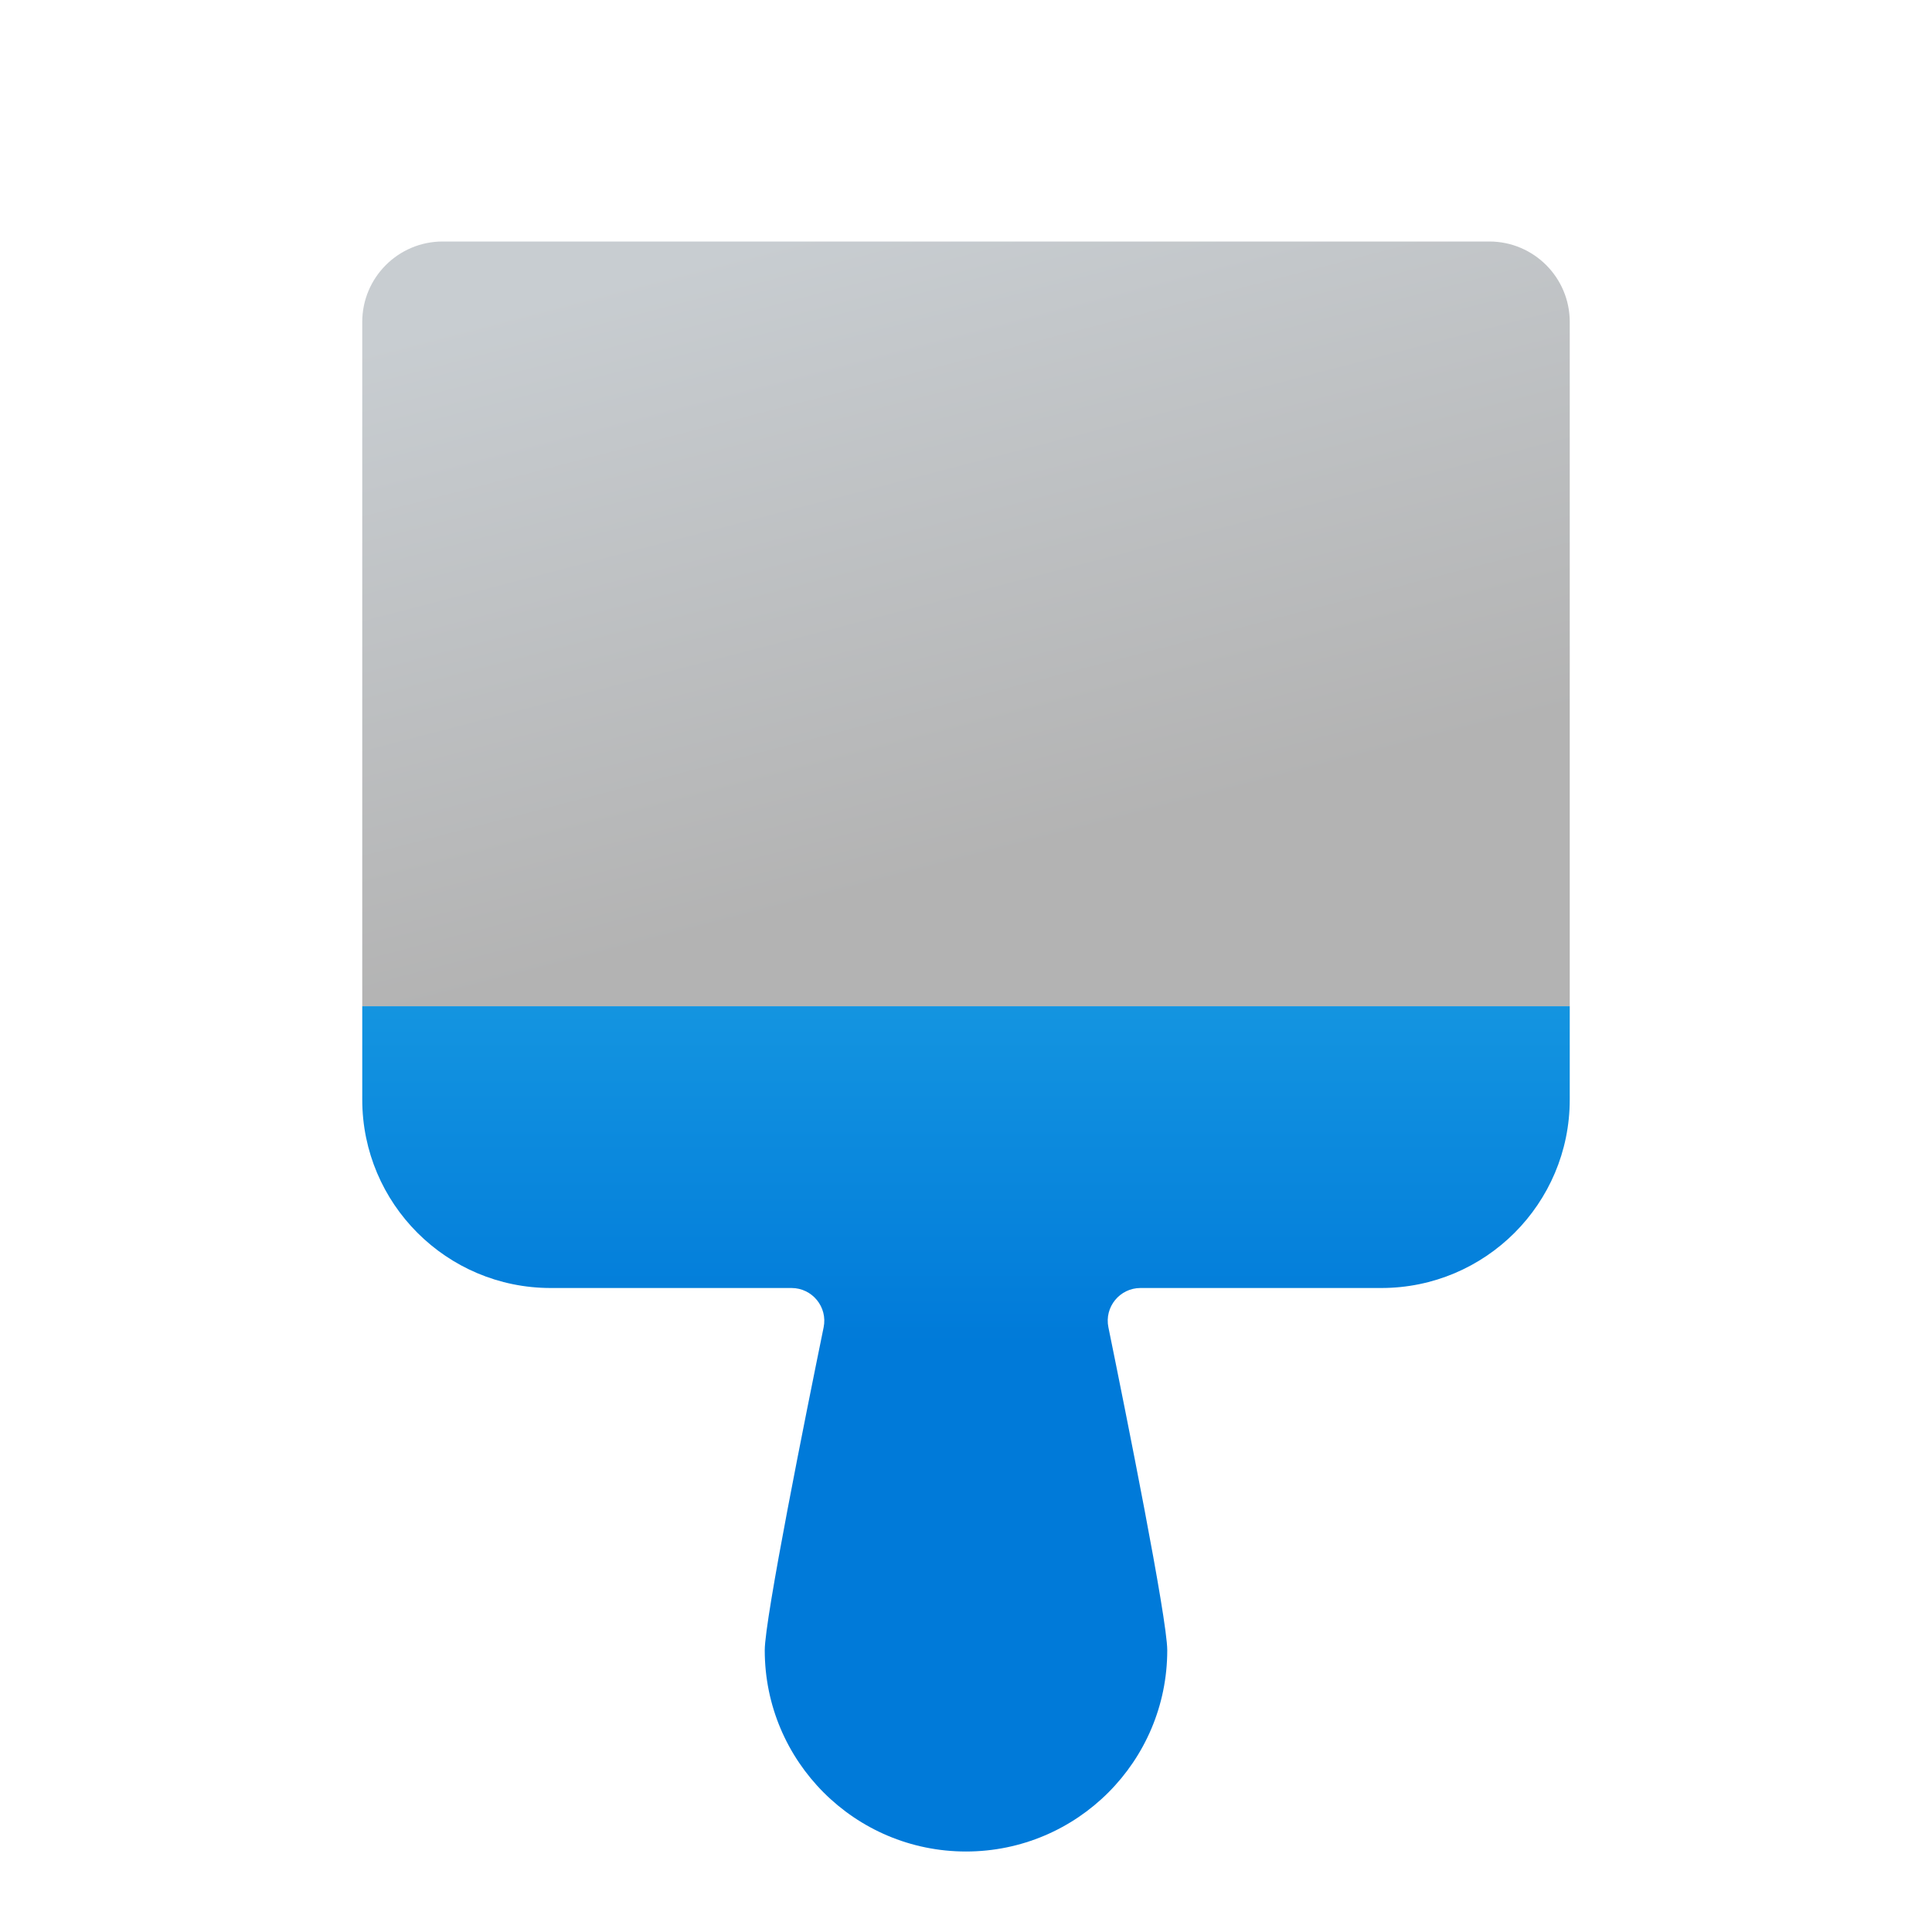 <svg xmlns="http://www.w3.org/2000/svg" viewBox="0 0 48 48"><linearGradient id="A86oLVpmN72oM8L3LHKOba" x1="21.162" x2="25.268" y1="5.458" y2="21.247" gradientUnits="userSpaceOnUse"><stop offset="0" stop-color="#c8cdd1"/><stop offset="1" stop-color="#b3b3b3"/></linearGradient><path fill="url(#A86oLVpmN72oM8L3LHKOba)" d="M39,25H9V8c0-1.105,0.895-2,2-2h26c1.105,0,2,0.895,2,2V25z"/><linearGradient id="A86oLVpmN72oM8L3LHKObb" x1="24" x2="24" y1="20.692" y2="33.444" gradientUnits="userSpaceOnUse"><stop offset="0" stop-color="#1ea2e4"/><stop offset="1" stop-color="#007ad9"/></linearGradient><path fill="url(#A86oLVpmN72oM8L3LHKObb)" d="M9,25v2.319C9,29.904,11.096,32,13.681,32h5.983c0.516,0,0.902,0.472,0.799,0.977 C20.02,35.142,19,40.217,19,41c0,2.761,2.239,5,5,5s5-2.239,5-5c0-0.783-1.02-5.858-1.462-8.023C27.434,32.472,27.821,32,28.336,32 h5.983C36.904,32,39,29.904,39,27.319V25H9z"/></svg>